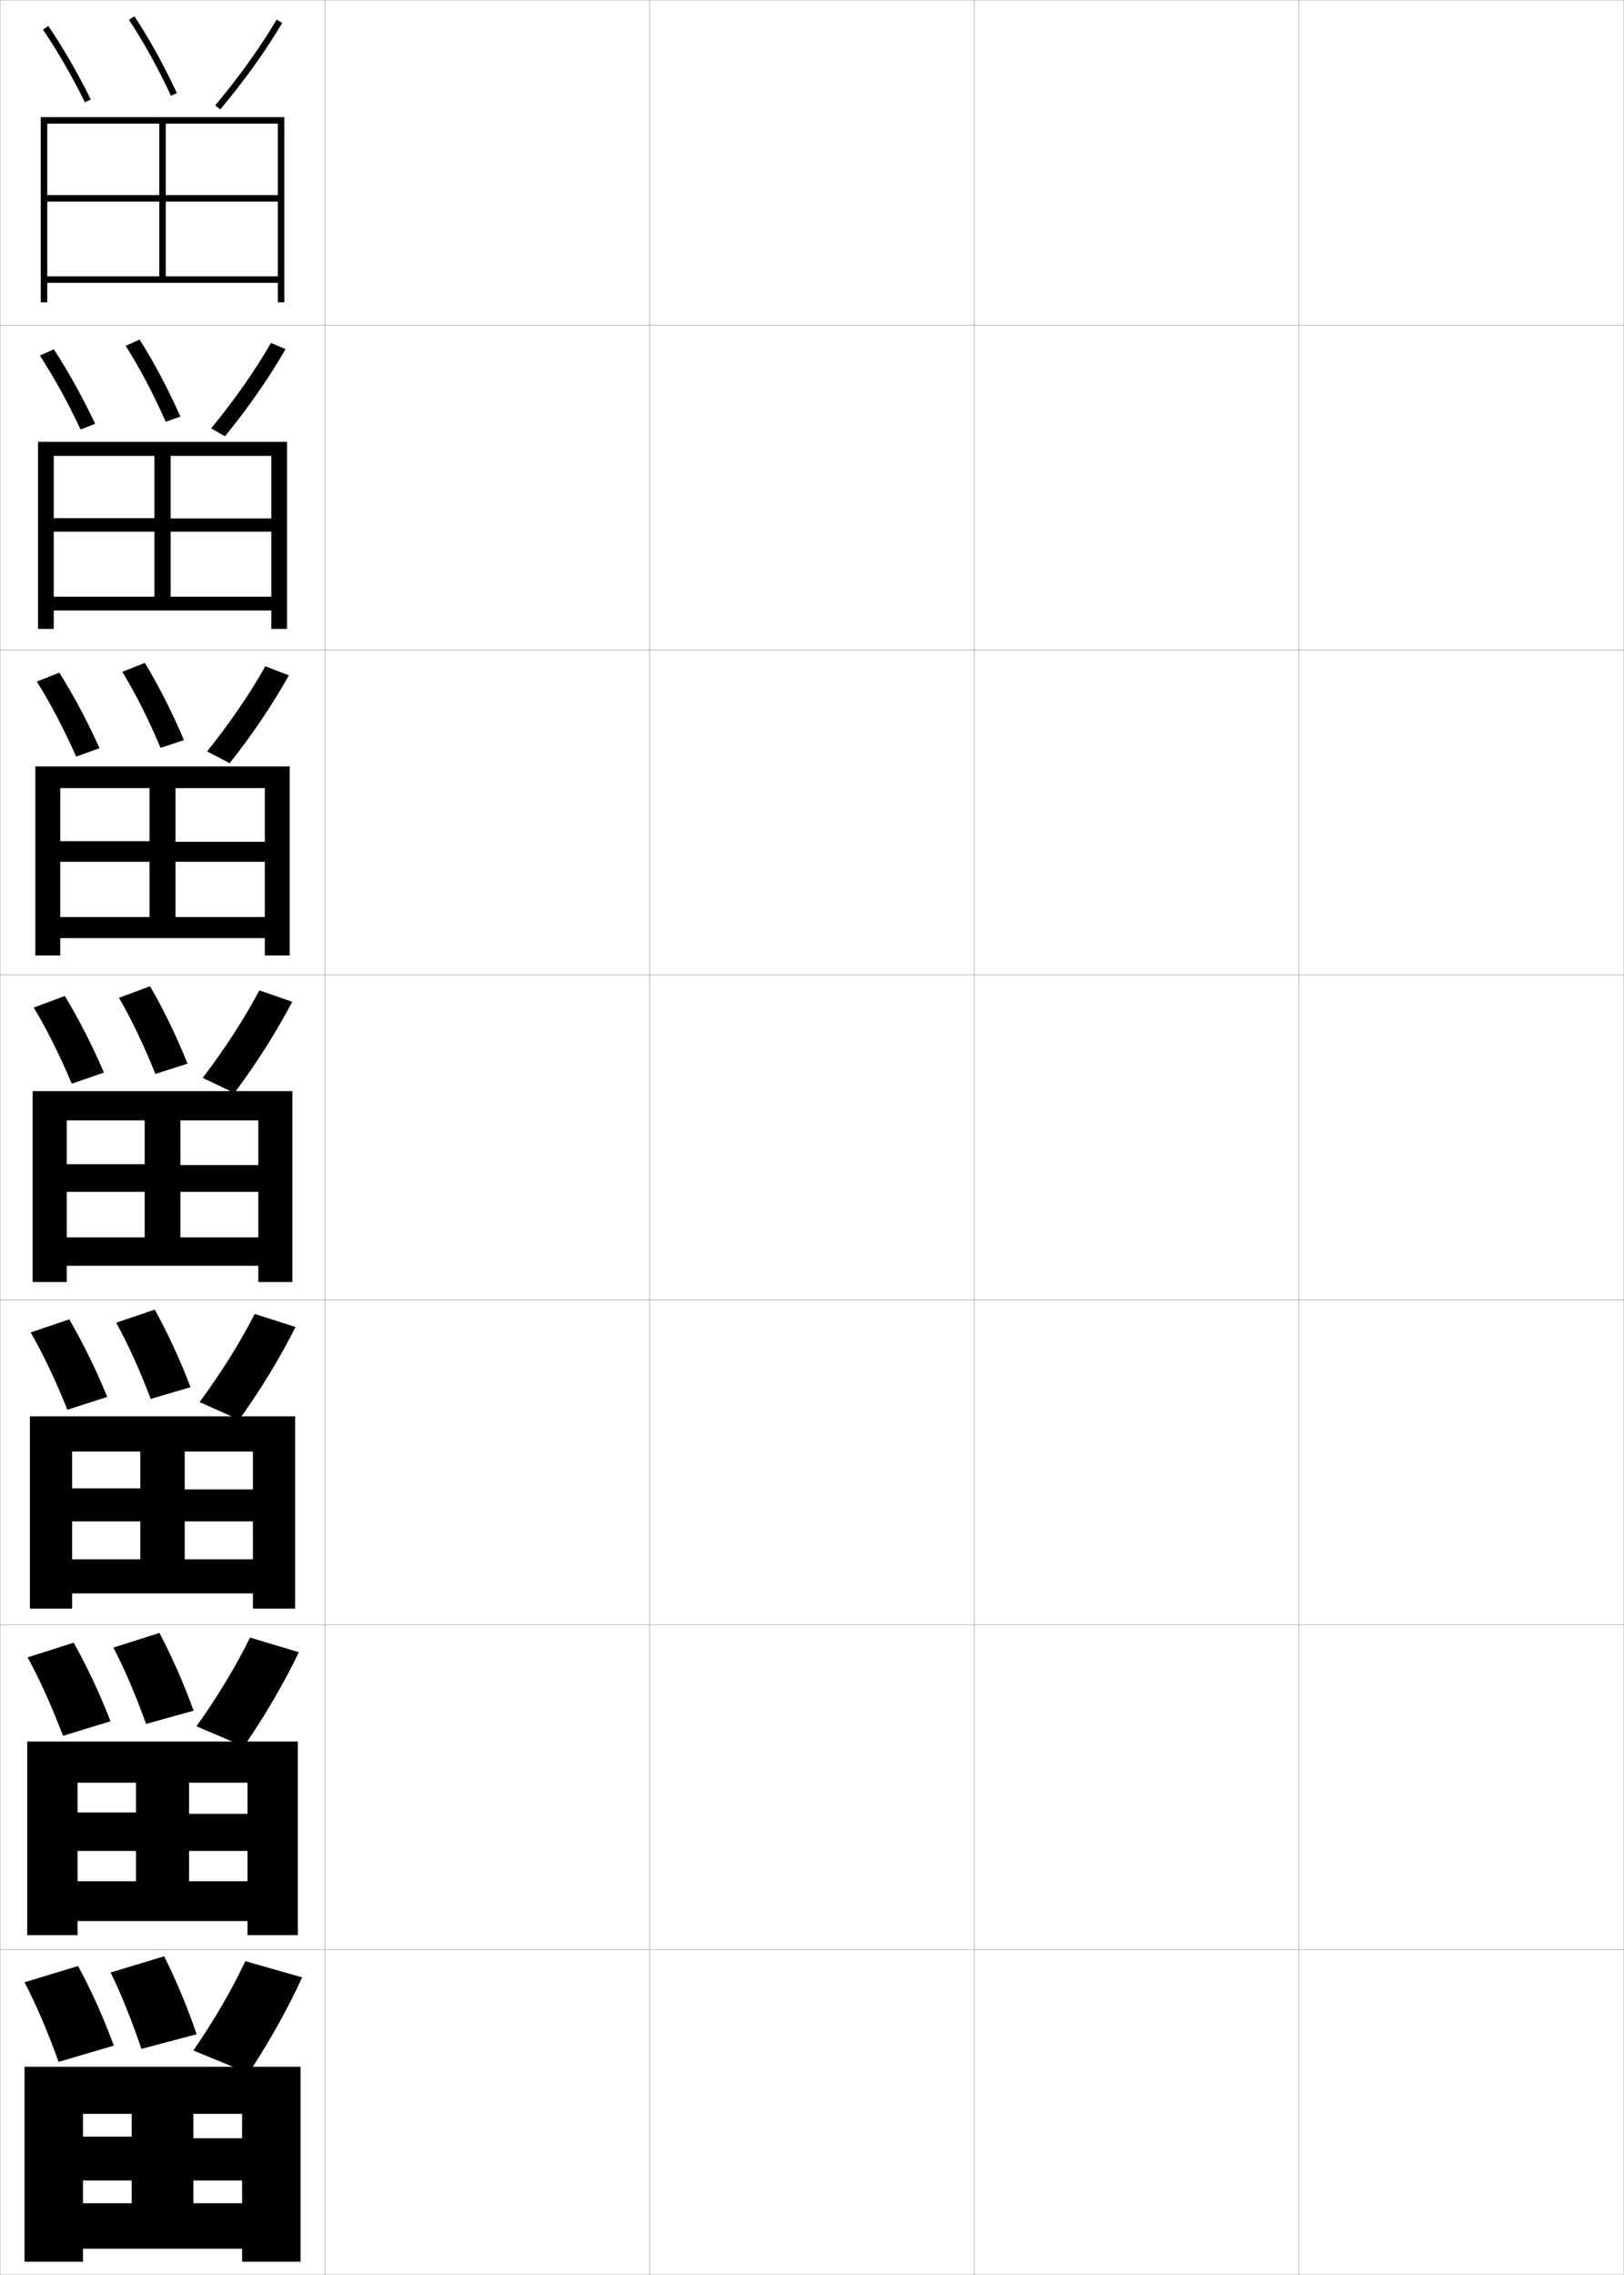 <?xml version="1.0" encoding="utf-8"?>
<!-- Generator: Adobe Illustrator 11 Build 225, SVG Export Plug-In . SVG Version: 6.0.0 Build 78)  -->
<!DOCTYPE svg PUBLIC "-//W3C//DTD SVG 1.0//EN"    "http://www.w3.org/TR/2001/REC-SVG-20010904/DTD/svg10.dtd">
<svg  xmlns="http://www.w3.org/2000/svg" xmlns:xlink="http://www.w3.org/1999/xlink" xmlns:a="http://ns.adobe.com/AdobeSVGViewerExtensions/3.0/"
	 width="500.1" height="700.1" viewBox="0 0 500.1 700.1"
	 overflow="visible" enable-background="new 0 0 500.1 700.1" xml:space="preserve">
		<g id="glyphs">
			<g>
				<rect x="0.05" y="0.05" fill="none" stroke="#999999" stroke-width="0.1" width="100" height="100"/> 
				<rect x="0.05" y="100.05" fill="none" stroke="#999999" stroke-width="0.1" width="100" height="100"/> 
				<rect x="0.05" y="200.05" fill="none" stroke="#999999" stroke-width="0.1" width="100" height="100"/> 
				<rect x="0.05" y="300.05" fill="none" stroke="#999999" stroke-width="0.1" width="100" height="100"/> 
				<rect x="0.05" y="400.05" fill="none" stroke="#999999" stroke-width="0.1" width="100" height="100"/> 
				<rect x="0.05" y="500.05" fill="none" stroke="#999999" stroke-width="0.1" width="100" height="100"/> 
				<rect x="0.05" y="600.05" fill="none" stroke="#999999" stroke-width="0.1" width="100" height="100"/> 
				<rect x="100.05" y="0.05" fill="none" stroke="#999999" stroke-width="0.1" width="100" height="100"/> 
				<rect x="100.05" y="100.05" fill="none" stroke="#999999" stroke-width="0.1" width="100" height="100"/> 
				<rect x="100.05" y="200.05" fill="none" stroke="#999999" stroke-width="0.1" width="100" height="100"/> 
				<rect x="100.05" y="300.05" fill="none" stroke="#999999" stroke-width="0.1" width="100" height="100"/> 
				<rect x="100.05" y="400.05" fill="none" stroke="#999999" stroke-width="0.1" width="100" height="100"/> 
				<rect x="100.05" y="500.05" fill="none" stroke="#999999" stroke-width="0.1" width="100" height="100"/> 
				<rect x="100.05" y="600.05" fill="none" stroke="#999999" stroke-width="0.1" width="100" height="100"/> 
				<rect x="200.05" y="0.05" fill="none" stroke="#999999" stroke-width="0.1" width="100" height="100"/> 
				<rect x="200.05" y="100.05" fill="none" stroke="#999999" stroke-width="0.1" width="100" height="100"/> 
				<rect x="200.05" y="200.05" fill="none" stroke="#999999" stroke-width="0.1" width="100" height="100"/> 
				<rect x="200.05" y="300.05" fill="none" stroke="#999999" stroke-width="0.1" width="100" height="100"/> 
				<rect x="200.05" y="400.05" fill="none" stroke="#999999" stroke-width="0.1" width="100" height="100"/> 
				<rect x="200.05" y="500.05" fill="none" stroke="#999999" stroke-width="0.1" width="100" height="100"/> 
				<rect x="200.05" y="600.05" fill="none" stroke="#999999" stroke-width="0.1" width="100" height="100"/> 
				<rect x="300.05" y="0.05" fill="none" stroke="#999999" stroke-width="0.1" width="100" height="100"/> 
				<rect x="300.05" y="100.05" fill="none" stroke="#999999" stroke-width="0.1" width="100" height="100"/> 
				<rect x="300.05" y="200.05" fill="none" stroke="#999999" stroke-width="0.1" width="100" height="100"/> 
				<rect x="300.05" y="300.05" fill="none" stroke="#999999" stroke-width="0.1" width="100" height="100"/> 
				<rect x="300.05" y="400.05" fill="none" stroke="#999999" stroke-width="0.1" width="100" height="100"/> 
				<rect x="300.05" y="500.05" fill="none" stroke="#999999" stroke-width="0.1" width="100" height="100"/> 
				<rect x="300.05" y="600.05" fill="none" stroke="#999999" stroke-width="0.1" width="100" height="100"/> 
				<rect x="400.05" y="0.05" fill="none" stroke="#999999" stroke-width="0.1" width="100" height="100"/> 
				<rect x="400.05" y="100.05" fill="none" stroke="#999999" stroke-width="0.1" width="100" height="100"/> 
				<rect x="400.05" y="200.05" fill="none" stroke="#999999" stroke-width="0.1" width="100" height="100"/> 
				<rect x="400.05" y="300.05" fill="none" stroke="#999999" stroke-width="0.1" width="100" height="100"/> 
				<rect x="400.05" y="400.05" fill="none" stroke="#999999" stroke-width="0.1" width="100" height="100"/> 
				<rect x="400.05" y="500.05" fill="none" stroke="#999999" stroke-width="0.1" width="100" height="100"/> 
				<rect x="400.05" y="600.05" fill="none" stroke="#999999" stroke-width="0.1" width="100" height="100"/> 
			</g>
			<g>
				<polygon points="85.55,60.05 51.05,60.05 51.05,38.05 49.05,38.05 
					49.05,60.05 14.55,60.05 14.55,62.05 49.05,62.05 49.05,85.05 
					51.05,85.05 51.05,62.05 85.55,62.05 85.55,85.05 14.55,85.05 
					14.55,87.05 85.55,87.05 85.55,93.05 87.55,93.05 87.55,36.05 
					12.55,36.05 12.55,93.05 14.55,93.05 14.55,38.05 85.55,38.05 "/>
				<polygon points="52.549,159.55 52.549,140.3 47.55,140.3 47.55,159.466 
					16.55,159.466 16.55,163.633 47.55,163.633 47.55,183.633 52.549,183.633 
					52.549,163.633 83.549,163.633 83.549,183.633 16.55,183.633 16.55,187.883 
					83.549,187.883 83.549,193.55 88.383,193.55 88.383,135.966 11.716,135.966 
					11.716,193.55 16.55,193.55 16.55,140.3 83.549,140.3 83.549,159.55 "/>
				<polygon points="54.05,259.05 54.05,242.55 46.05,242.55 46.05,258.883 
					18.55,258.883 18.55,265.216 46.05,265.216 46.05,282.216 54.05,282.216 
					54.05,265.216 81.55,265.216 81.55,282.216 18.55,282.216 18.55,288.716 
					81.55,288.716 81.55,294.05 89.216,294.05 89.216,235.883 10.883,235.883 
					10.883,294.05 18.55,294.05 18.55,242.55 81.55,242.55 81.55,259.05 "/>
				<polygon points="55.55,358.55 55.55,344.8 44.55,344.8 44.55,358.3 
					20.55,358.3 20.55,366.8 44.55,366.8 44.55,380.8 55.55,380.8 
					55.55,366.8 79.55,366.8 79.55,380.8 20.55,380.8 20.55,389.55 
					79.55,389.55 79.55,394.55 90.05,394.55 90.05,335.8 10.05,335.8 
					10.05,394.55 20.55,394.55 20.55,344.8 79.55,344.8 79.55,358.55 "/>
				<polygon points="56.883,458.383 56.883,446.717 43.216,446.717 43.216,458.05 
					22.216,458.05 22.216,468.216 43.216,468.216 43.216,479.883 56.883,479.883 
					56.883,468.216 77.883,468.216 77.883,479.883 22.216,479.883 22.216,490.383 
					77.883,490.383 77.883,495.05 90.883,495.05 90.883,435.883 9.216,435.883 
					9.216,495.05 22.216,495.05 22.216,446.717 77.883,446.717 77.883,458.383 "/>
				<polygon points="58.216,558.217 58.216,548.633 41.883,548.633 41.883,557.8 
					23.883,557.8 23.883,569.633 41.883,569.633 41.883,578.967 58.216,578.967 
					58.216,569.633 76.216,569.633 76.216,578.967 23.883,578.967 23.883,591.217 
					76.216,591.217 76.216,595.55 91.716,595.55 91.716,535.967 8.383,535.967 
					8.383,595.55 23.883,595.55 23.883,548.633 76.216,548.633 76.216,558.217 "/>
				<polygon points="59.55,658.05 59.55,650.55 40.55,650.55 40.55,657.55 
					25.55,657.55 25.55,671.05 40.55,671.05 40.55,678.05 59.55,678.05 
					59.55,671.05 74.55,671.05 74.55,678.05 25.55,678.05 25.55,692.05 
					74.55,692.05 74.55,696.05 92.55,696.05 92.55,636.05 7.55,636.05 
					7.55,696.05 25.55,696.05 25.55,650.55 74.55,650.55 74.55,658.05 "/>
			</g>
			<g>
				<g>
					<path d="M13.224,9.112c4.509,6.62,8.979,14.358,12.929,22.379l1.795-0.883
						c-3.99-8.104-8.511-15.926-13.071-22.621L13.224,9.112z"/>
					<path d="M39.715,6.101c4.604,6.981,8.954,14.845,12.929,23.371l1.812-0.844
						C50.44,20.013,46.043,12.062,41.385,4.999L39.715,6.101z"/>
					<path d="M66.284,32.406l1.531,1.287c7.363-8.764,13.967-17.974,19.095-26.634
						l-1.721-1.02C80.116,14.608,73.579,23.726,66.284,32.406z"/>
				</g>
				<g>
					<path d="M29.298,130.432c-3.852-8.181-8.22-16.042-12.727-22.934l-4.293,1.938
						c4.317,6.579,8.657,14.458,12.523,22.732L29.298,130.432z"/>
					<path d="M55.555,128.198c-3.826-8.583-8.037-16.522-12.559-23.69L38.688,106.426
						c4.33,6.808,8.514,14.728,12.357,23.393L55.555,128.198z"/>
					<path d="M69.271,134.284c7.224-8.86,13.661-18.123,18.662-26.836l-4.488-1.902
						c-4.923,8.527-11.281,17.602-18.421,26.287L69.271,134.284z"/>
				</g>
				<g>
					<path d="M30.648,230.256c-3.713-8.259-7.929-16.158-12.381-23.248l-6.935,2.75
						c4.127,6.538,8.336,14.558,12.119,23.086L30.648,230.256z"/>
					<path d="M56.654,227.769c-3.637-8.551-7.662-16.479-12.047-23.752l-6.947,2.734
						c4.056,6.634,8.073,14.611,11.786,23.414L56.654,227.769z"/>
					<path d="M70.727,234.874c7.085-8.957,13.356-18.271,18.229-27.038l-7.254-2.785
						c-4.773,8.487-10.951,17.519-17.937,26.208L70.727,234.874z"/>
				</g>
			</g>
			<g>
				<g>
					<path d="M31.999,330.079c-3.574-8.337-7.639-16.273-12.036-23.561l-9.576,3.562
						c3.937,6.497,8.015,14.657,11.714,23.439L31.999,330.079z"/>
					<path d="M57.753,327.339c-3.447-8.52-7.287-16.436-11.535-23.814l-9.586,3.551
						c3.781,6.461,7.633,14.495,11.215,23.436L57.753,327.339z"/>
					<path d="M72.183,336.372c6.946-9.326,13.052-18.979,17.797-28.067l-10.109-3.51
						c-4.623,8.706-10.622,17.972-17.453,26.933L72.183,336.372z"/>
				</g>
				<g>
					<path d="M33.016,429.902c-3.435-8.415-7.348-16.39-11.691-23.874L9.441,410.07
						c3.746,6.456,7.693,14.757,11.309,23.793L33.016,429.902z"/>
					<path d="M58.685,426.909c-3.257-8.488-6.912-16.393-11.023-23.877l-11.891,4.034
						c3.506,6.287,7.192,14.379,10.643,23.457L58.685,426.909z"/>
					<path d="M73.638,436.931c6.807-9.513,12.747-19.313,17.364-28.544l-12.573-4.007
						c-4.473,8.751-10.292,18.066-16.969,27.122L73.638,436.931z"/>
				</g>
				<g>
					<path d="M34.033,529.727c-3.296-8.493-7.057-16.506-11.346-24.188l-14.192,4.521
						c3.555,6.415,7.371,14.856,10.904,24.146L34.033,529.727z"/>
					<path d="M59.618,526.479c-3.068-8.456-6.537-16.35-10.512-23.938l-14.195,4.518
						c3.232,6.113,6.751,14.262,10.071,23.479L59.618,526.479z"/>
					<path d="M75.094,537.49c6.668-9.701,12.442-19.648,16.932-29.022l-15.036-4.503
						c-4.323,8.797-9.963,18.162-16.485,27.311L75.094,537.49z"/>
				</g>
				<g>
					<path d="M35.05,629.55c-3.156-8.57-6.766-16.621-11-24.5l-16.5,5
						c3.364,6.374,7.05,14.956,10.5,24.5L35.05,629.55z"/>
					<path d="M60.55,626.05c-2.879-8.425-6.162-16.307-10-24l-16.5,5
						c2.957,5.94,6.311,14.146,9.5,23.5L60.55,626.05z"/>
					<path d="M76.55,638.05c6.529-9.889,12.137-19.983,16.5-29.5l-17.5-5
						c-4.173,8.843-9.633,18.258-16,27.5L76.55,638.05z"/>
				</g>
			</g>
		</g>
	</svg>
